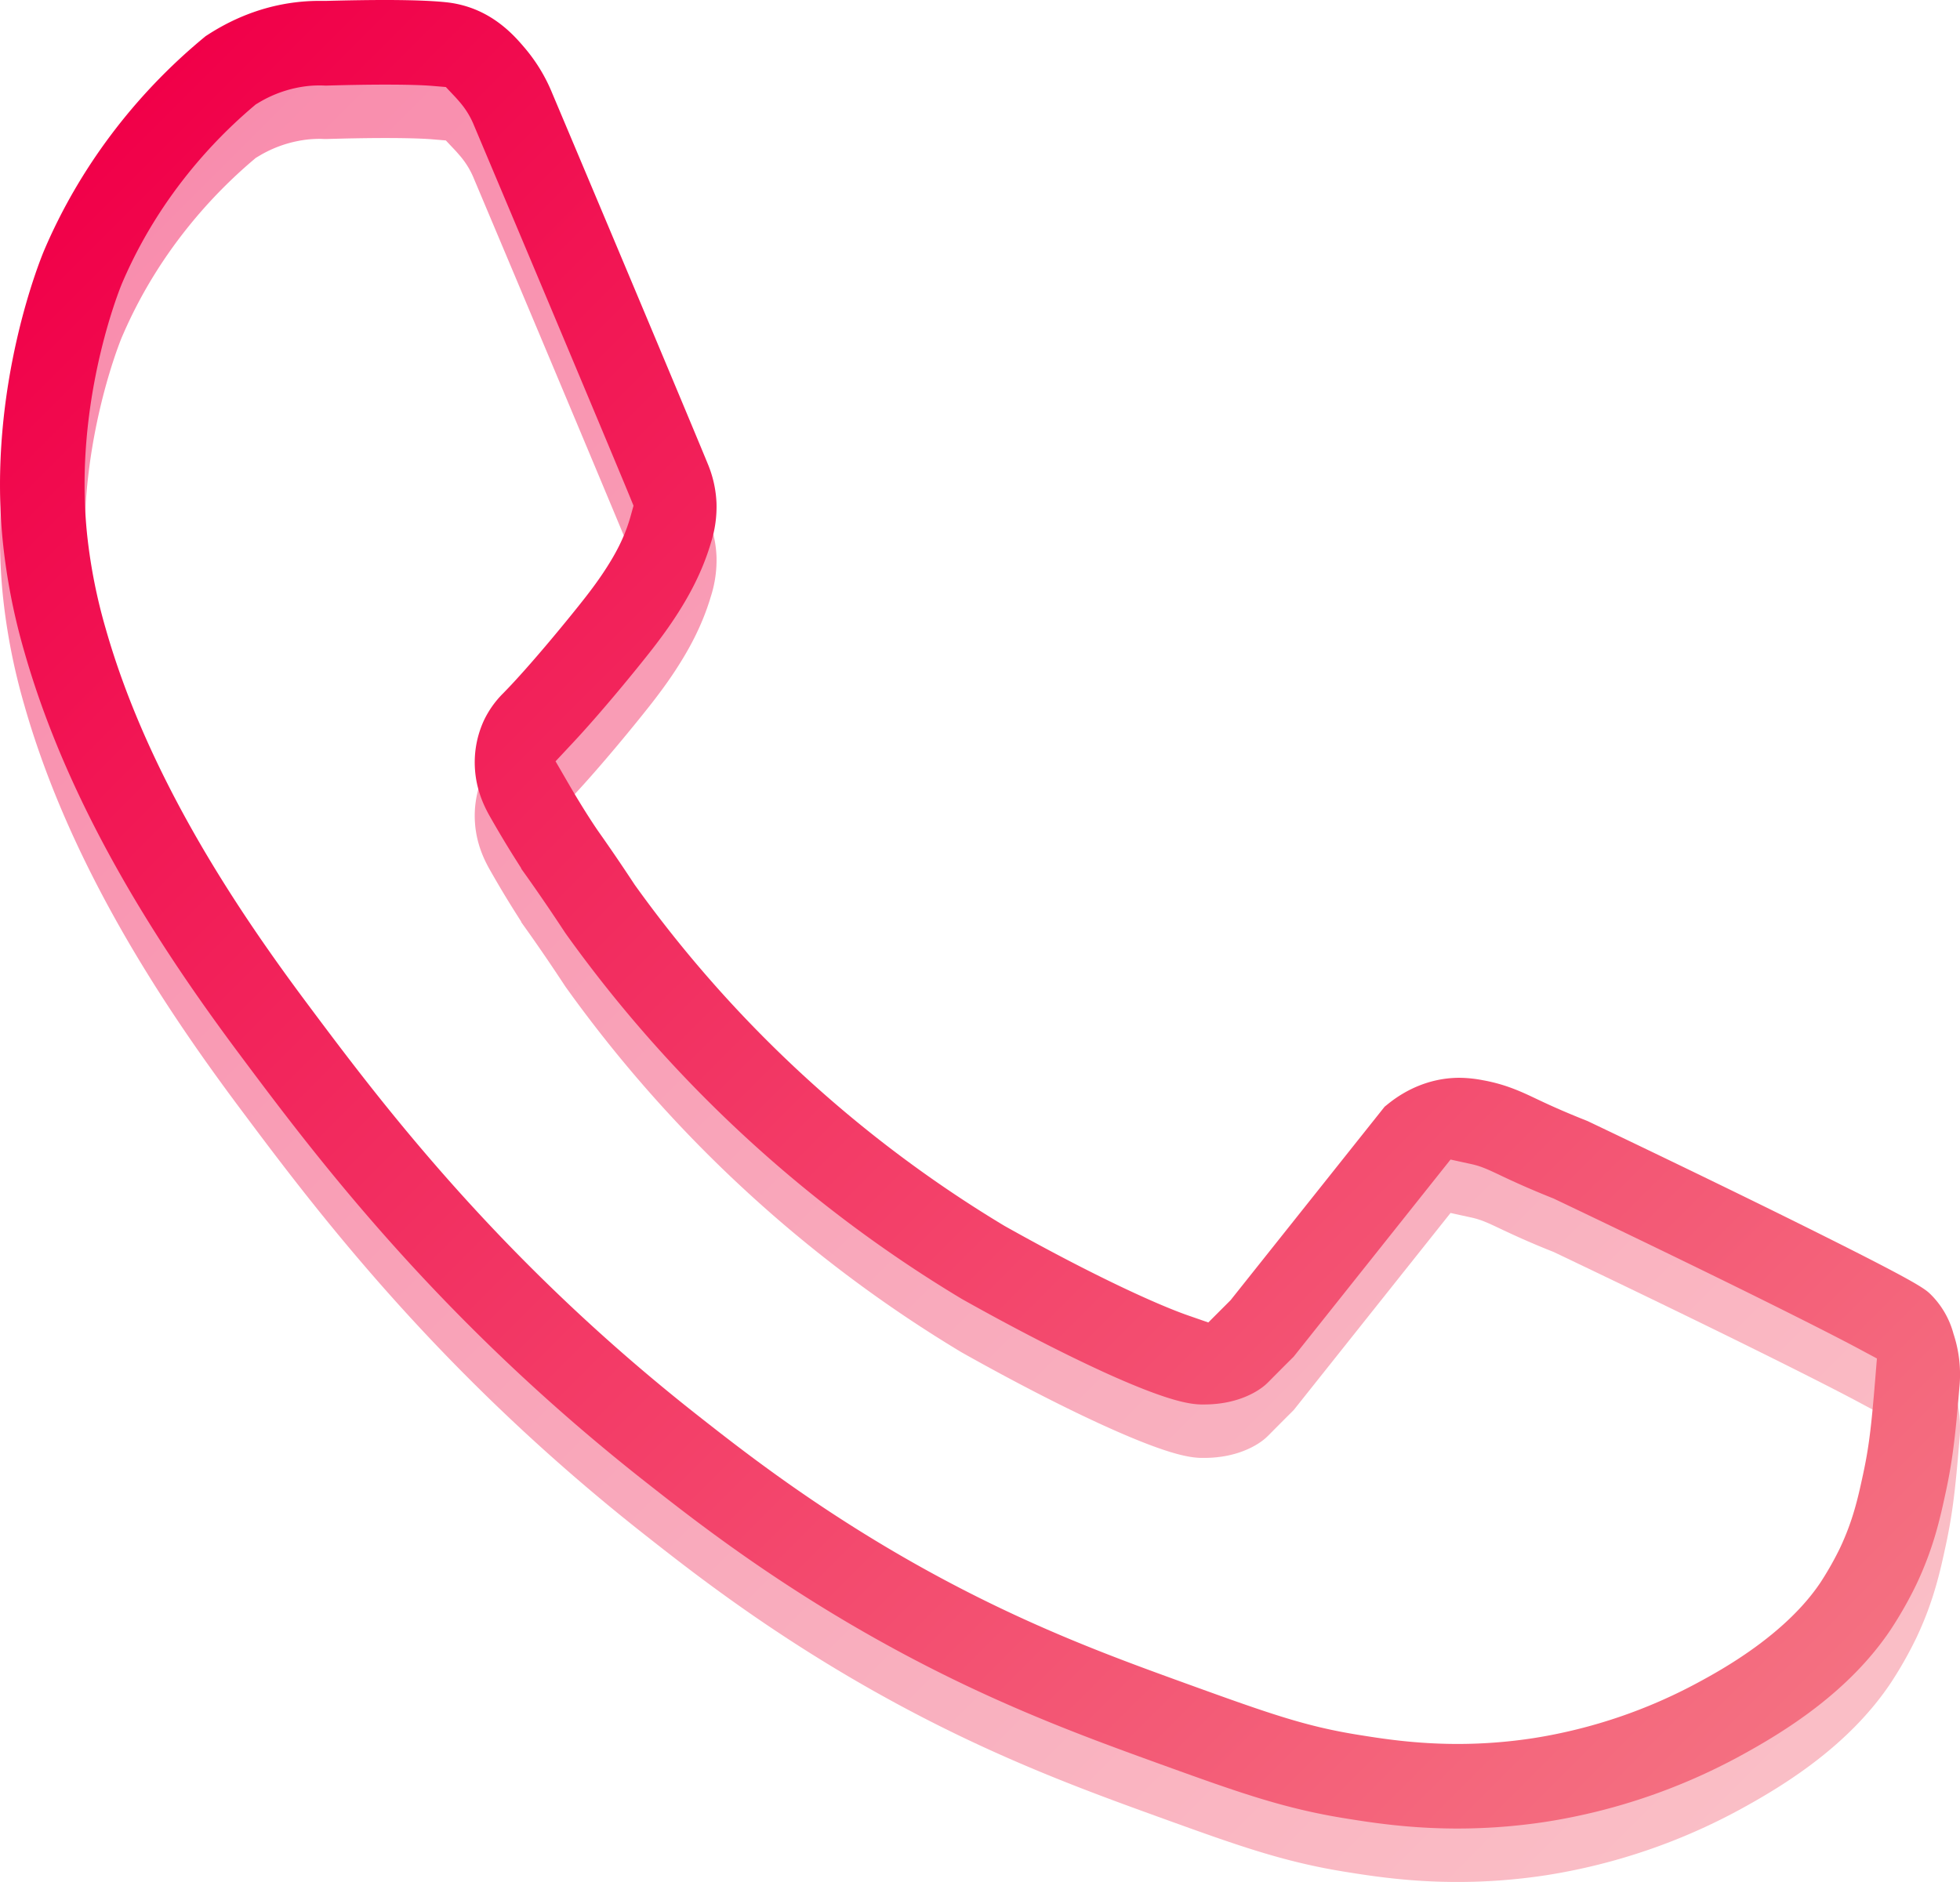<svg xmlns="http://www.w3.org/2000/svg" xmlns:xlink="http://www.w3.org/1999/xlink" viewBox="0 0 1477.93 1419.38"><defs><linearGradient id="linear-gradient" x1="48.1" y1="171.57" x2="1288.72" y2="1412.19" gradientUnits="userSpaceOnUse"><stop offset="0" stop-color="#f10049"/><stop offset="1" stop-color="#f47081"/></linearGradient><linearGradient id="linear-gradient-2" x1="48.1" y1="131.27" x2="1288.72" y2="1371.89" xlink:href="#linear-gradient"/></defs><g id="Layer_2" data-name="Layer 2"><g id="Layer_1-2" data-name="Layer 1"><g id="call"><path id="call-2" data-name="call" d="M1099,1419.38c-36.8,0-65.6-4.61-84.65-7.66-47.24-7.57-82.51-20.33-141-41.48-41.71-15.1-93.52-33.86-151.84-62.09C607.65,1253,529.14,1191.31,487,1158.15,328.8,1033.8,236.4,910.13,181.19,836.24c-52.77-70.64-127-179-162.68-303.87A470.73,470.73,0,0,1,2.26,450.14C-10,332.25,31.66,232.93,33.44,228.76c26.18-61.26,67.74-116.6,120.17-160l1.44-1.19,1.57-1c22-14.24,45.73-22.63,70.48-24.94,4.54-.42,9.21-.64,13.87-.64,1.3,0,2.59,0,3.88,0l.7,0,.7,0c16.19-.47,31-.71,44.05-.71,26.1,0,39.91,1,46.91,1.8a80.59,80.59,0,0,1,13.61,2.74c23.88,7,38,23.56,44.75,31.5a126.56,126.56,0,0,1,20.94,34.54l.13.3c65,154,111.47,265.23,117.15,279.19a85.88,85.88,0,0,1,6.49,29.5,89.6,89.6,0,0,1-4.2,29.79C529.19,473,518.59,491,511.21,502.61c-3.48,5.46-9.24,14.18-19.16,26.95-11.92,15.32-38.75,48.12-60.05,70.88l-13.08,14,9.6,16.55c12.68,21.85,21.46,34.55,22.41,35.92l.09.13c1.63,2.3,3.25,4.62,4.88,7l5.44,7.86c5.65,8.23,11.39,16.77,17,25.31l.29.44.31.43a936.47,936.47,0,0,0,278,256.6l.34.2.35.2c66.81,37.49,115.18,59.39,138.16,67.38l15.27,5.31,16.81-16.82L1044.06,875l2.77-2.24c14.51-11.64,31.37-18.35,48.75-19.41,1.59-.1,3.2-.15,4.78-.15A95.65,95.65,0,0,1,1118,855c17.31,3.06,29.54,8.87,40.33,14l3,1.42c11,5.2,22.71,10.24,34.76,15l1,.4,1,.48c67.35,32.12,129.93,62.55,176.17,85.67,74.25,37.12,77.76,40.72,82.21,45.28a65.5,65.5,0,0,1,16.32,28.26l.2.72.23.71a97.63,97.63,0,0,1,4.21,40c-2.85,34.77-5,54.35-10.21,78.5-4.28,19.86-9.14,42.35-22.37,70.17a298.74,298.74,0,0,1-19.08,33.6c-31.7,47.47-80.52,77.47-114.48,95.9a452.92,452.92,0,0,1-144.69,49.07A441.69,441.69,0,0,1,1099,1419.38ZM240.91,104.73c-2.64,0-5.29.13-7.88.37A91.13,91.13,0,0,0,194.7,118l-1.84,1.1-1.63,1.38c-30.13,25.51-71.78,69.35-99.14,133.38L92,254c-1.51,3.61-36.72,89.57-26.31,189.5a408.48,408.48,0,0,0,14.14,71.34c32.75,114.77,102.69,216.6,152.45,283.2C285.6,869.44,374.84,988.88,526.38,1108c40.29,31.68,115.28,90.63,222.93,142.73,55.35,26.79,103.35,44.17,145.69,59.49,62.69,22.69,89.69,32.15,129.4,38.51,17,2.72,42.7,6.84,74.76,6.84a375.63,375.63,0,0,0,57.67-4.47A387.75,387.75,0,0,0,1280.89,1309c16.14-8.75,65.25-35.4,91.87-75.26a238.54,238.54,0,0,0,14.52-25.58c10-21.12,13.73-38.17,17.62-56.21,4.42-20.5,6.2-36.23,9-70.23l1.38-16.87-14.93-8c-28.38-15.14-105.11-53.62-228-112.22l-.76-.36-.78-.32c-12.67-5-25-10.39-36.62-15.88l-3.23-1.52c-8.45-4-14-6.67-21.51-8.3l-15.67-3.43L975.51,1063.48l-1.3,1.3c-2.31,2.29-5.75,5.73-9.94,9.93l-5.31,5.35-.5.5c-2.11,2.14-3,3.06-4.4,4.27l-.4.34c-4,3.41-19,14.38-45.68,14.38l-2.33,0c-9.36-.21-25.78-3-70.25-23-31.39-14.15-69.27-33.57-109.55-56.19l-1.13-.65A1000.43,1000.43,0,0,1,426.55,744.37l-1-1.49c-8.79-13.39-17.76-26.57-26.66-39.17L393,695.44v-.33l-4-6.33c-6.17-9.71-12.49-20.24-18.79-31.3-3.46-6.06-10.65-18.67-12-36.2a75.65,75.65,0,0,1,6.69-37.64,73.34,73.34,0,0,1,14.38-20.36c20.42-20.71,51.4-58.71,62.4-72.86,8.29-10.66,12.95-17.71,15.74-22.08,5.76-9,12.95-21.37,17.5-36.77l.4-1.38,2.37-8.52-3.35-8.18c-5.85-14.27-49.12-117.86-116.6-277.83l-.26-.62a63,63,0,0,0-10.43-17.31c-.89-1-2.54-3-4.11-4.64l-6.76-7.17-9.82-.82c-8-.67-20.41-1-35.84-1-12.95,0-27.8.25-44.14.74l-1.1,0-1.08,0C243.1,104.75,242,104.73,240.91,104.73Z" style="opacity:0.45;fill:url(#linear-gradient)"/><path id="call-3" data-name="call" d="M1099,1379.08c-36.8,0-65.6-4.61-84.65-7.67-47.24-7.56-82.51-20.33-141-41.47-41.71-15.11-93.52-33.86-151.84-62.09C607.65,1212.74,529.14,1151,487,1117.85,328.8,993.5,236.4,869.83,181.19,795.94c-52.77-70.64-127-179-162.68-303.88A470.45,470.45,0,0,1,2.26,409.84C-10,292,31.66,192.63,33.44,188.46c26.18-61.27,67.74-116.6,120.17-160l1.44-1.2,1.57-1C178.63,12,202.35,3.61,227.1,1.3,231.64.88,236.31.66,241,.66c1.3,0,2.59,0,3.88,0l.7,0,.7,0C262.44.24,277.27,0,290.3,0c26.1,0,39.91,1,46.91,1.79a81,81,0,0,1,13.61,2.75c23.88,7,38,23.55,44.75,31.49a126.61,126.61,0,0,1,20.94,34.55l.13.3c65,154,111.47,265.23,117.15,279.19a85.78,85.78,0,0,1,6.49,29.5,89.5,89.5,0,0,1-4.2,29.78c-6.89,23.3-17.49,41.38-24.87,53-3.48,5.45-9.24,14.17-19.16,26.94-11.92,15.33-38.75,48.13-60.05,70.89l-13.08,14,9.6,16.56c12.68,21.85,21.46,34.55,22.41,35.92l.09.13c1.63,2.3,3.25,4.62,4.88,6.95l5.44,7.86c5.65,8.23,11.39,16.77,17,25.3l.29.44.31.43A936.7,936.7,0,0,0,757,924.31l.34.2.35.2c66.81,37.48,115.18,59.38,138.16,67.38l15.27,5.31,16.81-16.82,116.15-145.92,2.77-2.23c14.51-11.64,31.37-18.35,48.75-19.41,1.59-.1,3.2-.15,4.78-.15a96.67,96.67,0,0,1,17.64,1.81c17.31,3.07,29.54,8.88,40.33,14l3,1.42c11,5.2,22.71,10.24,34.76,15l1,.4,1,.48c67.35,32.12,129.93,62.55,176.17,85.67,74.25,37.12,77.76,40.72,82.21,45.27a65.61,65.61,0,0,1,16.32,28.26l.2.73.23.71a97.63,97.63,0,0,1,4.21,40c-2.85,34.76-5,54.35-10.21,78.5-4.28,19.85-9.14,42.35-22.37,70.17a299,299,0,0,1-19.08,33.59c-31.7,47.48-80.52,77.47-114.48,95.9a452.7,452.7,0,0,1-144.69,49.08A443,443,0,0,1,1099,1379.08ZM240.91,64.43c-2.64,0-5.29.12-7.88.36A91.29,91.29,0,0,0,194.7,77.65l-1.84,1.09-1.63,1.39c-30.13,25.5-71.78,69.35-99.14,133.38l-.09.21c-1.51,3.61-36.72,89.57-26.31,189.51a408.84,408.84,0,0,0,14.14,71.34c32.75,114.77,102.69,216.59,152.45,283.2,53.32,71.36,142.56,190.81,294.1,309.94,40.29,31.68,115.28,90.64,222.93,142.74,55.35,26.79,103.35,44.16,145.69,59.49,62.69,22.69,89.69,32.14,129.4,38.5,17,2.73,42.7,6.85,74.76,6.85a376.89,376.89,0,0,0,57.67-4.47,388.24,388.24,0,0,0,124.06-42.11c16.14-8.75,65.25-35.4,91.87-75.26a239.6,239.6,0,0,0,14.52-25.58c10-21.12,13.73-38.17,17.62-56.22,4.42-20.5,6.2-36.22,9-70.22l1.38-16.87-14.93-8c-28.38-15.14-105.11-53.62-228-112.22l-.76-.37-.78-.31c-12.67-5.05-25-10.39-36.62-15.88l-3.23-1.53c-8.45-4-14-6.66-21.51-8.29l-15.67-3.43L975.51,1023.18l-1.3,1.29c-2.31,2.3-5.75,5.73-9.94,9.94l-5.31,5.35-.5.5c-2.11,2.14-3,3.06-4.4,4.27l-.4.34c-4,3.41-19,14.38-45.68,14.38l-2.33,0c-9.36-.21-25.78-3-70.25-23C804,1022,766.13,1002.6,725.85,980l-1.13-.66A1000.2,1000.2,0,0,1,426.55,704.07l-1-1.49c-8.79-13.39-17.76-26.57-26.66-39.18L393,655.13v-.33l-4-6.32c-6.17-9.72-12.49-20.25-18.79-31.3-3.46-6.06-10.65-18.67-12-36.21a75.63,75.63,0,0,1,6.69-37.63A73.34,73.34,0,0,1,379.29,523c20.42-20.71,51.4-58.71,62.4-72.86,8.29-10.66,12.95-17.71,15.74-22.08,5.76-9,12.95-21.38,17.5-36.77l.4-1.38,2.37-8.52-3.35-8.19c-5.85-14.27-49.12-117.85-116.6-277.82l-.26-.62a63.19,63.19,0,0,0-10.43-17.32c-.89-1-2.54-3-4.11-4.64l-6.76-7.16-9.82-.82c-8-.68-20.41-1-35.84-1-12.95,0-27.8.25-44.14.73l-1.1,0-1.08-.05Q242.55,64.43,240.91,64.43Z" style="fill:url(#linear-gradient-2)"/></g></g></g></svg>